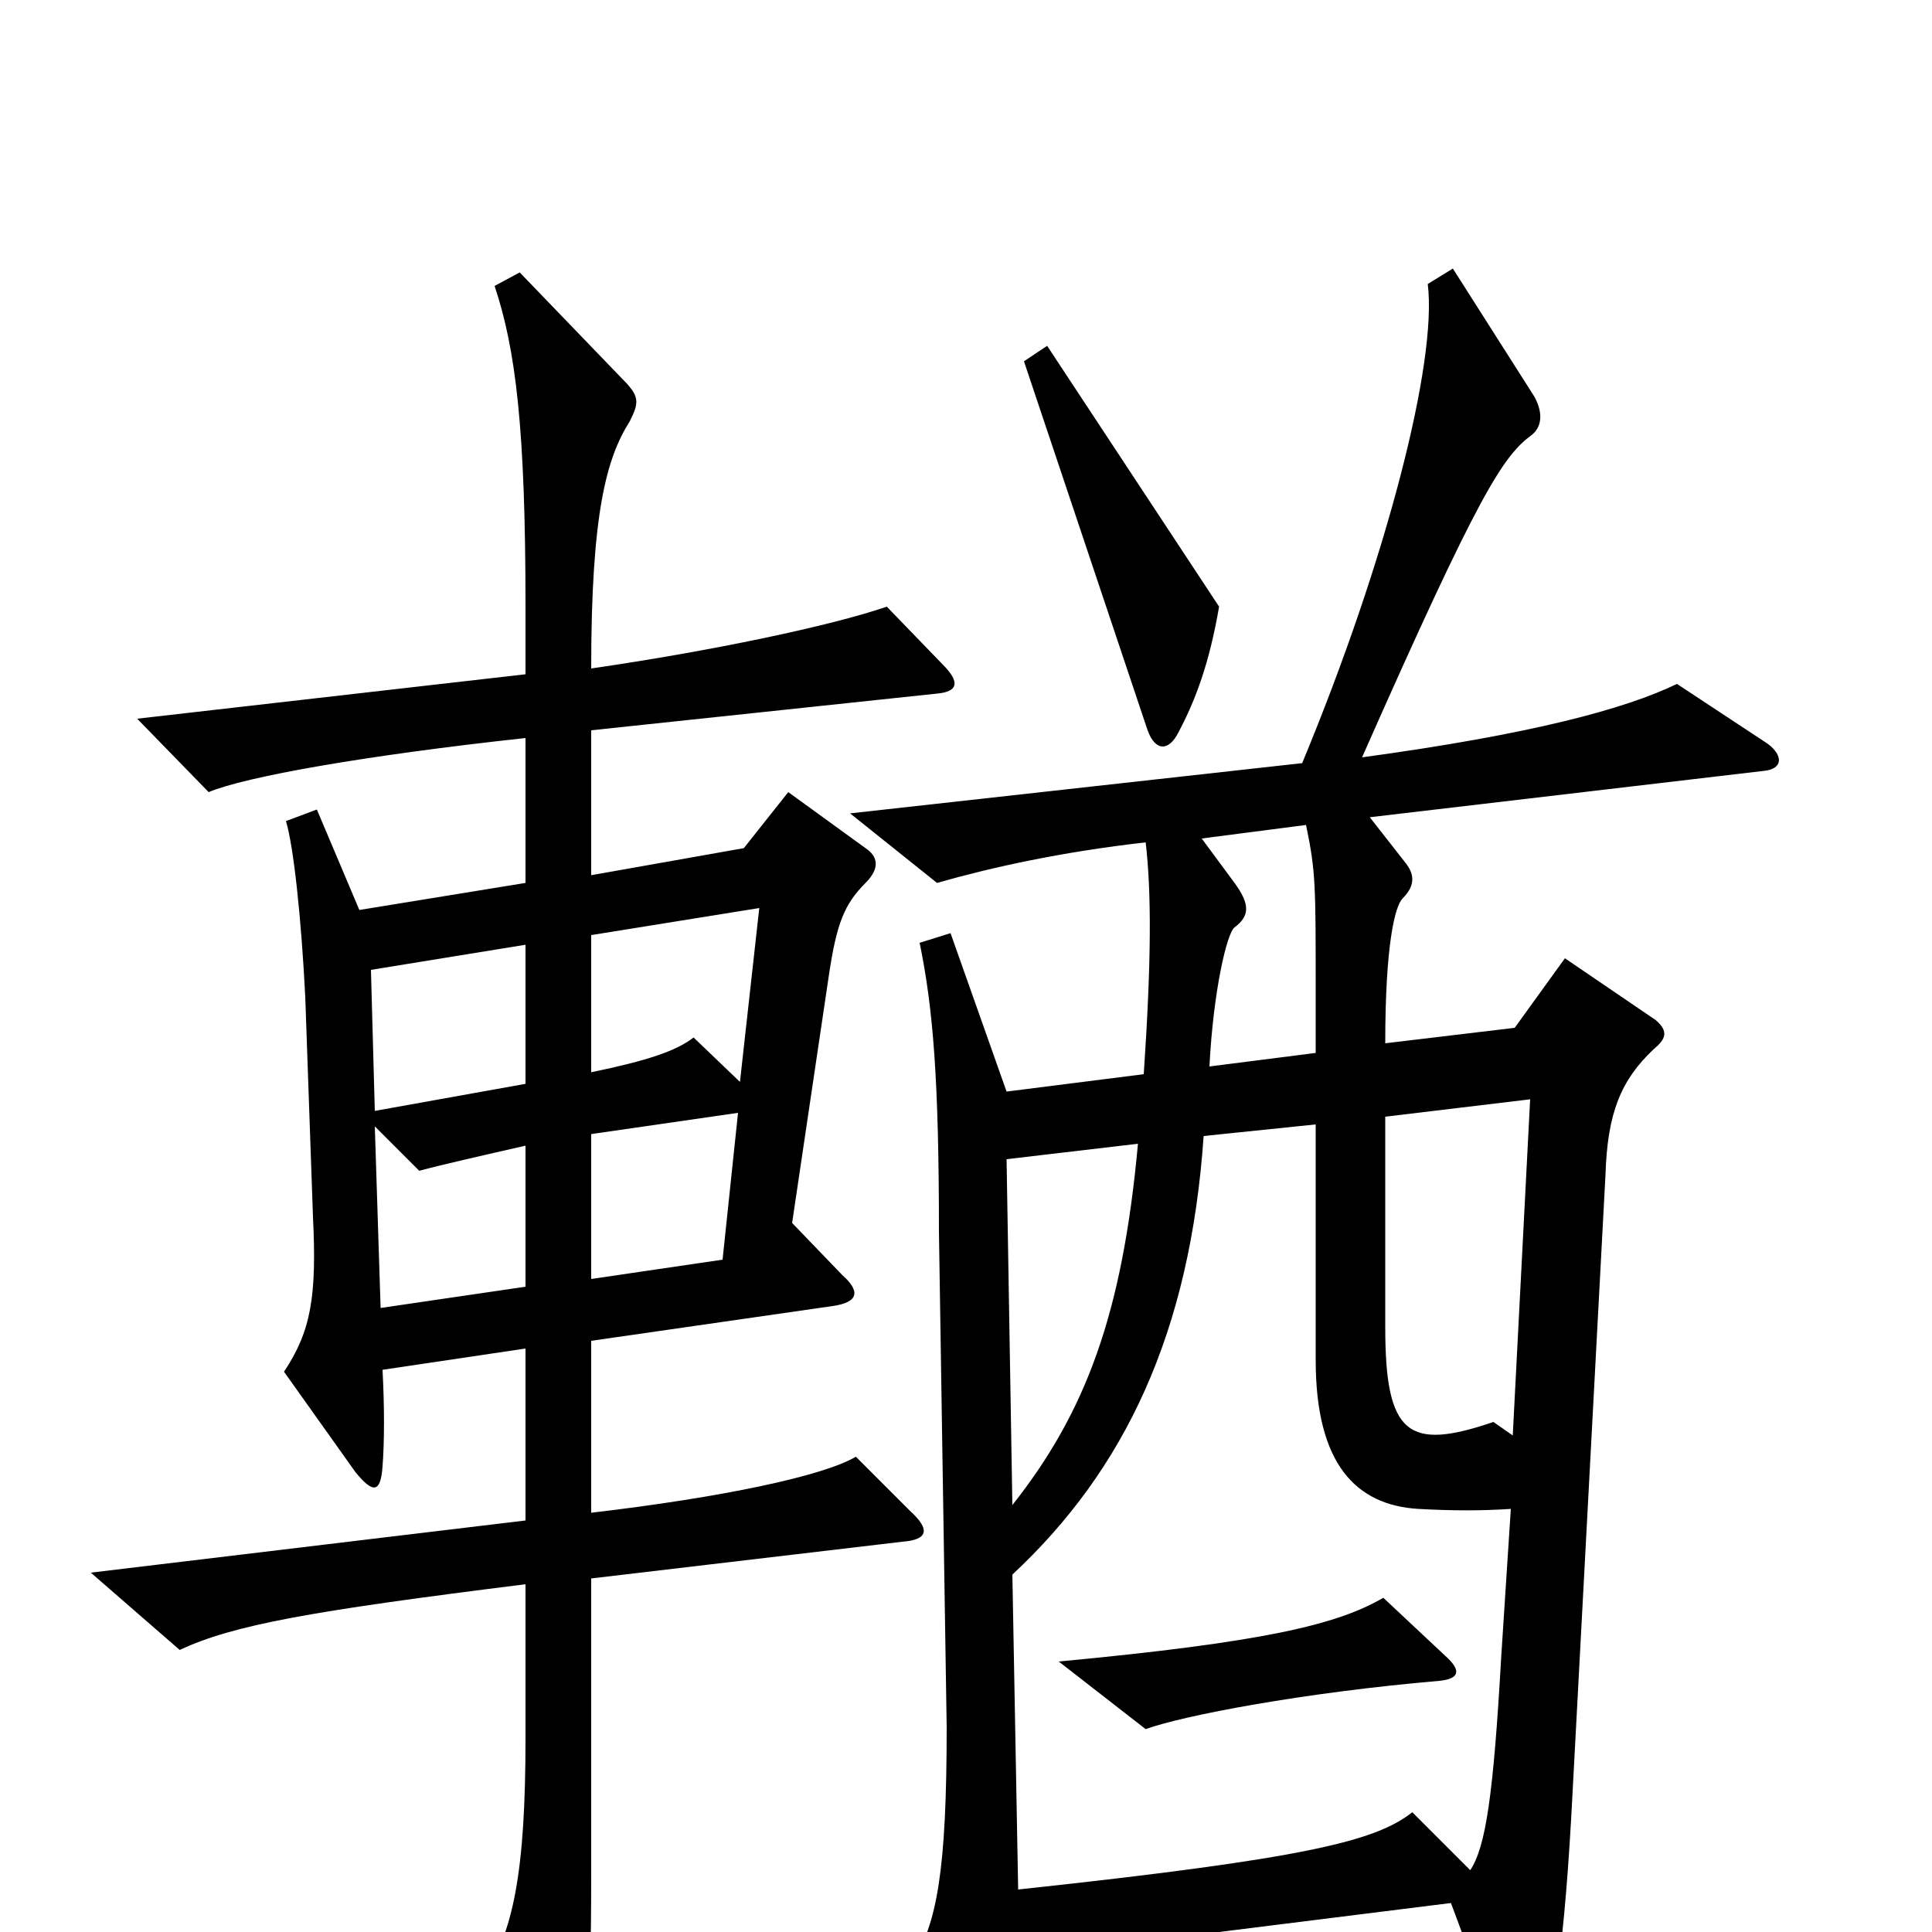 <svg xmlns="http://www.w3.org/2000/svg" viewBox="0 -1000 1000 1000">
	<path fill="#000000" d="M631 -686L542 -821L530 -813L594 -622C598 -611 605 -611 610 -621C619 -638 626 -657 631 -686ZM915 -615L868 -646C841 -633 793 -620 705 -608C766 -746 778 -764 793 -775C799 -780 798 -788 794 -795L752 -861L739 -853C744 -813 718 -711 674 -605L440 -579L485 -543C513 -551 549 -559 593 -564C596 -538 596 -503 592 -444L521 -435L492 -517L476 -512C483 -478 486 -441 486 -362L490 -106C490 -32 485 -4 472 16L507 84C511 92 518 93 521 84C525 69 527 47 527 13L751 -15L782 68C785 75 792 75 795 68C804 47 810 6 814 -73L831 -392C832 -424 839 -441 856 -457C862 -462 864 -466 857 -472L810 -504L784 -468L717 -460C717 -511 722 -531 726 -535C733 -542 732 -548 727 -554L709 -577L913 -601C923 -602 923 -609 915 -615ZM488 -656L459 -686C430 -676 368 -663 306 -654C306 -735 314 -763 326 -782C331 -792 331 -795 322 -804L269 -859L256 -852C267 -819 272 -778 272 -686V-651L71 -628L108 -590C127 -598 189 -609 272 -618V-543L186 -529L164 -581L148 -575C152 -562 156 -524 158 -484L162 -370C164 -329 161 -311 147 -290L184 -238C193 -227 197 -227 198 -241C199 -254 199 -272 198 -291L272 -302V-213L47 -186L93 -146C121 -159 160 -166 272 -180V-100C272 -33 266 2 249 24L285 93C289 101 296 102 299 91C303 74 306 45 306 -29V-183L467 -202C480 -203 482 -208 471 -218L443 -246C426 -236 374 -225 306 -217V-306L431 -324C445 -326 445 -332 436 -340L410 -367L429 -495C433 -522 437 -532 448 -543C456 -551 454 -557 448 -561L408 -590L385 -561L306 -547V-622L485 -641C496 -642 497 -647 488 -656ZM681 -455L626 -448C628 -487 635 -517 639 -520C647 -526 647 -532 639 -543L622 -566L676 -573C681 -549 681 -542 681 -488ZM393 -530L383 -440L359 -463C350 -456 335 -451 306 -445V-516ZM272 -439L194 -425L192 -498L272 -511ZM382 -424L374 -348L306 -338V-413ZM272 -334L197 -323L194 -417L217 -394C228 -397 250 -402 272 -407ZM792 -431L783 -257L773 -264C729 -249 717 -257 717 -313V-422ZM589 -408C581 -320 562 -269 524 -221L521 -400ZM782 -219L777 -142C773 -71 769 -44 761 -32L731 -62C712 -47 676 -38 527 -22L524 -185C582 -239 616 -310 623 -412L681 -418V-296C681 -242 702 -221 734 -219C752 -218 767 -218 782 -219ZM748 -143L716 -173C692 -159 654 -150 548 -140L593 -105C612 -112 675 -124 745 -130C755 -131 757 -135 748 -143Z"/>
</svg>